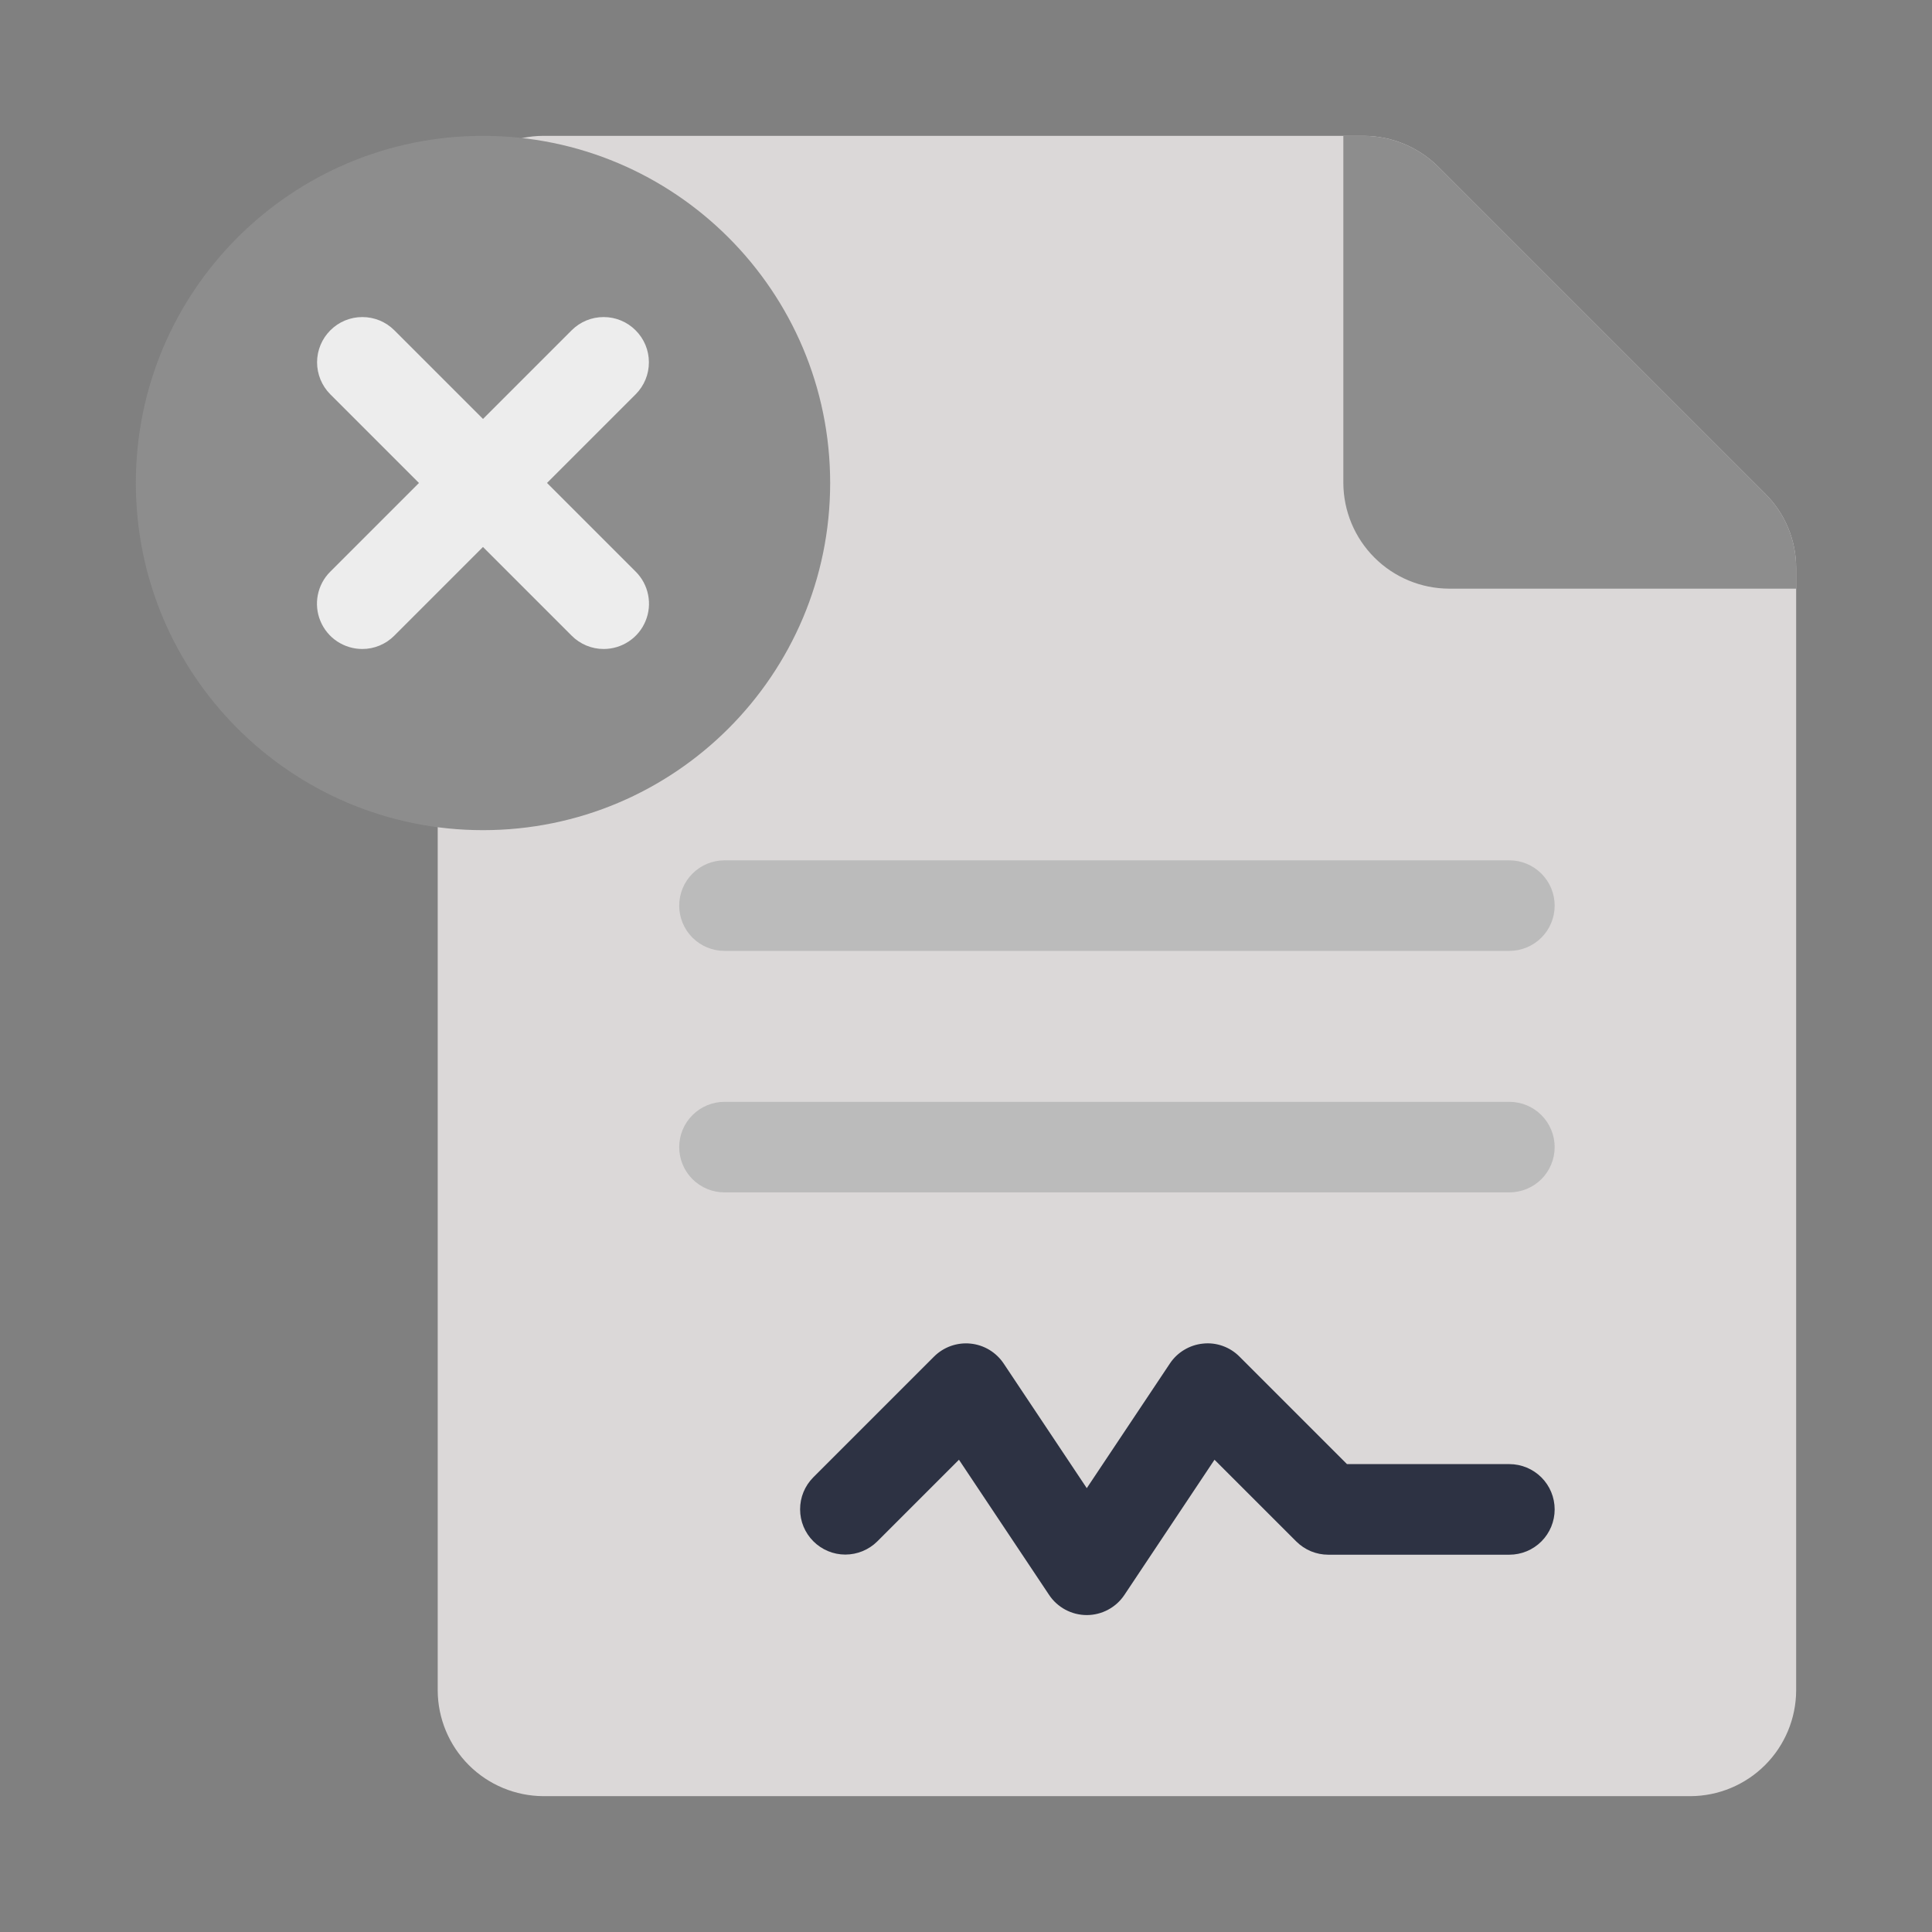 <svg width="45" height="45" viewBox="0 0 45 45" fill="none" xmlns="http://www.w3.org/2000/svg">
<rect x="0" y="0" width="45" height="45" fill="#808080" stroke="none"/>
<g id="fi_11259257">
<g id="Layer 14">
<path id="Vector" d="M41.836 13.233V39.375C41.833 40.027 41.573 40.651 41.112 41.112C40.651 41.573 40.027 41.833 39.375 41.836H12.656C12.005 41.833 11.38 41.573 10.919 41.112C10.459 40.651 10.198 40.027 10.195 39.375V5.625C10.198 4.973 10.459 4.349 10.919 3.888C11.38 3.427 12.005 3.167 12.656 3.164H31.767C32.416 3.167 33.037 3.425 33.497 3.881L41.119 11.503C41.346 11.73 41.527 11.999 41.65 12.296C41.773 12.593 41.836 12.912 41.836 13.233Z" fill="#DBD8D8"/>
<path id="Vector_2" d="M41.836 13.233V13.711H33.75C33.098 13.708 32.474 13.448 32.013 12.987C31.552 12.526 31.292 11.902 31.289 11.25V3.164H31.767C32.416 3.167 33.037 3.425 33.497 3.881L41.119 11.503C41.346 11.73 41.527 11.999 41.65 12.296C41.773 12.593 41.836 12.912 41.836 13.233Z" fill="#8D8D8D"/>
<path id="Vector_3" d="M35.156 22.148H16.875C16.595 22.148 16.327 22.037 16.129 21.84C15.931 21.642 15.82 21.373 15.82 21.094C15.82 20.814 15.931 20.546 16.129 20.348C16.327 20.15 16.595 20.039 16.875 20.039H35.156C35.436 20.039 35.704 20.15 35.902 20.348C36.1 20.546 36.211 20.814 36.211 21.094C36.211 21.373 36.1 21.642 35.902 21.84C35.704 22.037 35.436 22.148 35.156 22.148Z" fill="#BBBBBB"/>
<path id="Vector_4" d="M35.156 27.773H16.875C16.595 27.773 16.327 27.662 16.129 27.465C15.931 27.267 15.82 26.998 15.82 26.719C15.82 26.439 15.931 26.171 16.129 25.973C16.327 25.775 16.595 25.664 16.875 25.664H35.156C35.436 25.664 35.704 25.775 35.902 25.973C36.1 26.171 36.211 26.439 36.211 26.719C36.211 26.998 36.1 27.267 35.902 27.465C35.704 27.662 35.436 27.773 35.156 27.773Z" fill="#BBBBBB"/>
<path id="Vector_5" d="M25.313 37.618C25.139 37.618 24.968 37.575 24.815 37.493C24.662 37.411 24.531 37.293 24.435 37.148L22.336 34L20.433 35.903C20.235 36.099 19.967 36.209 19.688 36.209C19.409 36.209 19.142 36.097 18.945 35.9C18.747 35.703 18.636 35.435 18.636 35.156C18.635 34.877 18.745 34.609 18.942 34.411L21.754 31.599C21.865 31.488 21.998 31.404 22.145 31.351C22.292 31.299 22.449 31.279 22.604 31.295C22.759 31.31 22.909 31.36 23.043 31.44C23.177 31.521 23.291 31.63 23.378 31.76L25.313 34.662L27.248 31.76C27.334 31.63 27.448 31.521 27.582 31.441C27.716 31.36 27.866 31.31 28.021 31.295C28.176 31.278 28.333 31.297 28.48 31.35C28.628 31.403 28.761 31.488 28.871 31.599L31.374 34.102H35.156C35.436 34.102 35.704 34.214 35.902 34.411C36.1 34.609 36.211 34.877 36.211 35.157C36.211 35.437 36.1 35.705 35.902 35.903C35.704 36.101 35.436 36.212 35.156 36.212H30.938C30.799 36.212 30.662 36.185 30.534 36.132C30.406 36.078 30.29 36.001 30.192 35.903L28.288 34L26.19 37.148C26.094 37.293 25.963 37.411 25.81 37.493C25.657 37.575 25.486 37.618 25.313 37.618Z" fill="#2D3243"/>
<path id="Vector_6" d="M11.25 19.336C15.716 19.336 19.336 15.716 19.336 11.25C19.336 6.784 15.716 3.164 11.25 3.164C6.784 3.164 3.164 6.784 3.164 11.25C3.164 15.716 6.784 19.336 11.25 19.336Z" fill="#8D8D8D"/>
<g id="Group">
<path id="Vector_7" d="M14.062 15.116C13.924 15.117 13.786 15.089 13.658 15.036C13.53 14.983 13.414 14.905 13.316 14.807L7.691 9.182C7.495 8.984 7.385 8.716 7.385 8.437C7.386 8.158 7.497 7.891 7.694 7.694C7.891 7.496 8.159 7.385 8.438 7.385C8.717 7.384 8.985 7.494 9.183 7.691L14.808 13.316C14.955 13.463 15.056 13.651 15.096 13.856C15.137 14.06 15.116 14.273 15.036 14.465C14.957 14.658 14.821 14.823 14.648 14.938C14.475 15.054 14.271 15.116 14.062 15.116Z" fill="#EDEDED"/>
<path id="Vector_8" d="M8.437 15.116C8.229 15.116 8.025 15.054 7.851 14.938C7.678 14.823 7.543 14.658 7.463 14.465C7.383 14.273 7.362 14.06 7.403 13.856C7.444 13.651 7.544 13.463 7.692 13.316L13.317 7.691C13.515 7.494 13.783 7.384 14.062 7.385C14.341 7.385 14.608 7.496 14.805 7.694C15.003 7.891 15.114 8.158 15.114 8.437C15.115 8.716 15.005 8.984 14.808 9.182L9.183 14.807C9.085 14.905 8.969 14.983 8.841 15.036C8.713 15.089 8.576 15.117 8.437 15.116Z" fill="#EDEDED"/>
</g>
</g>
</g>
</svg>
